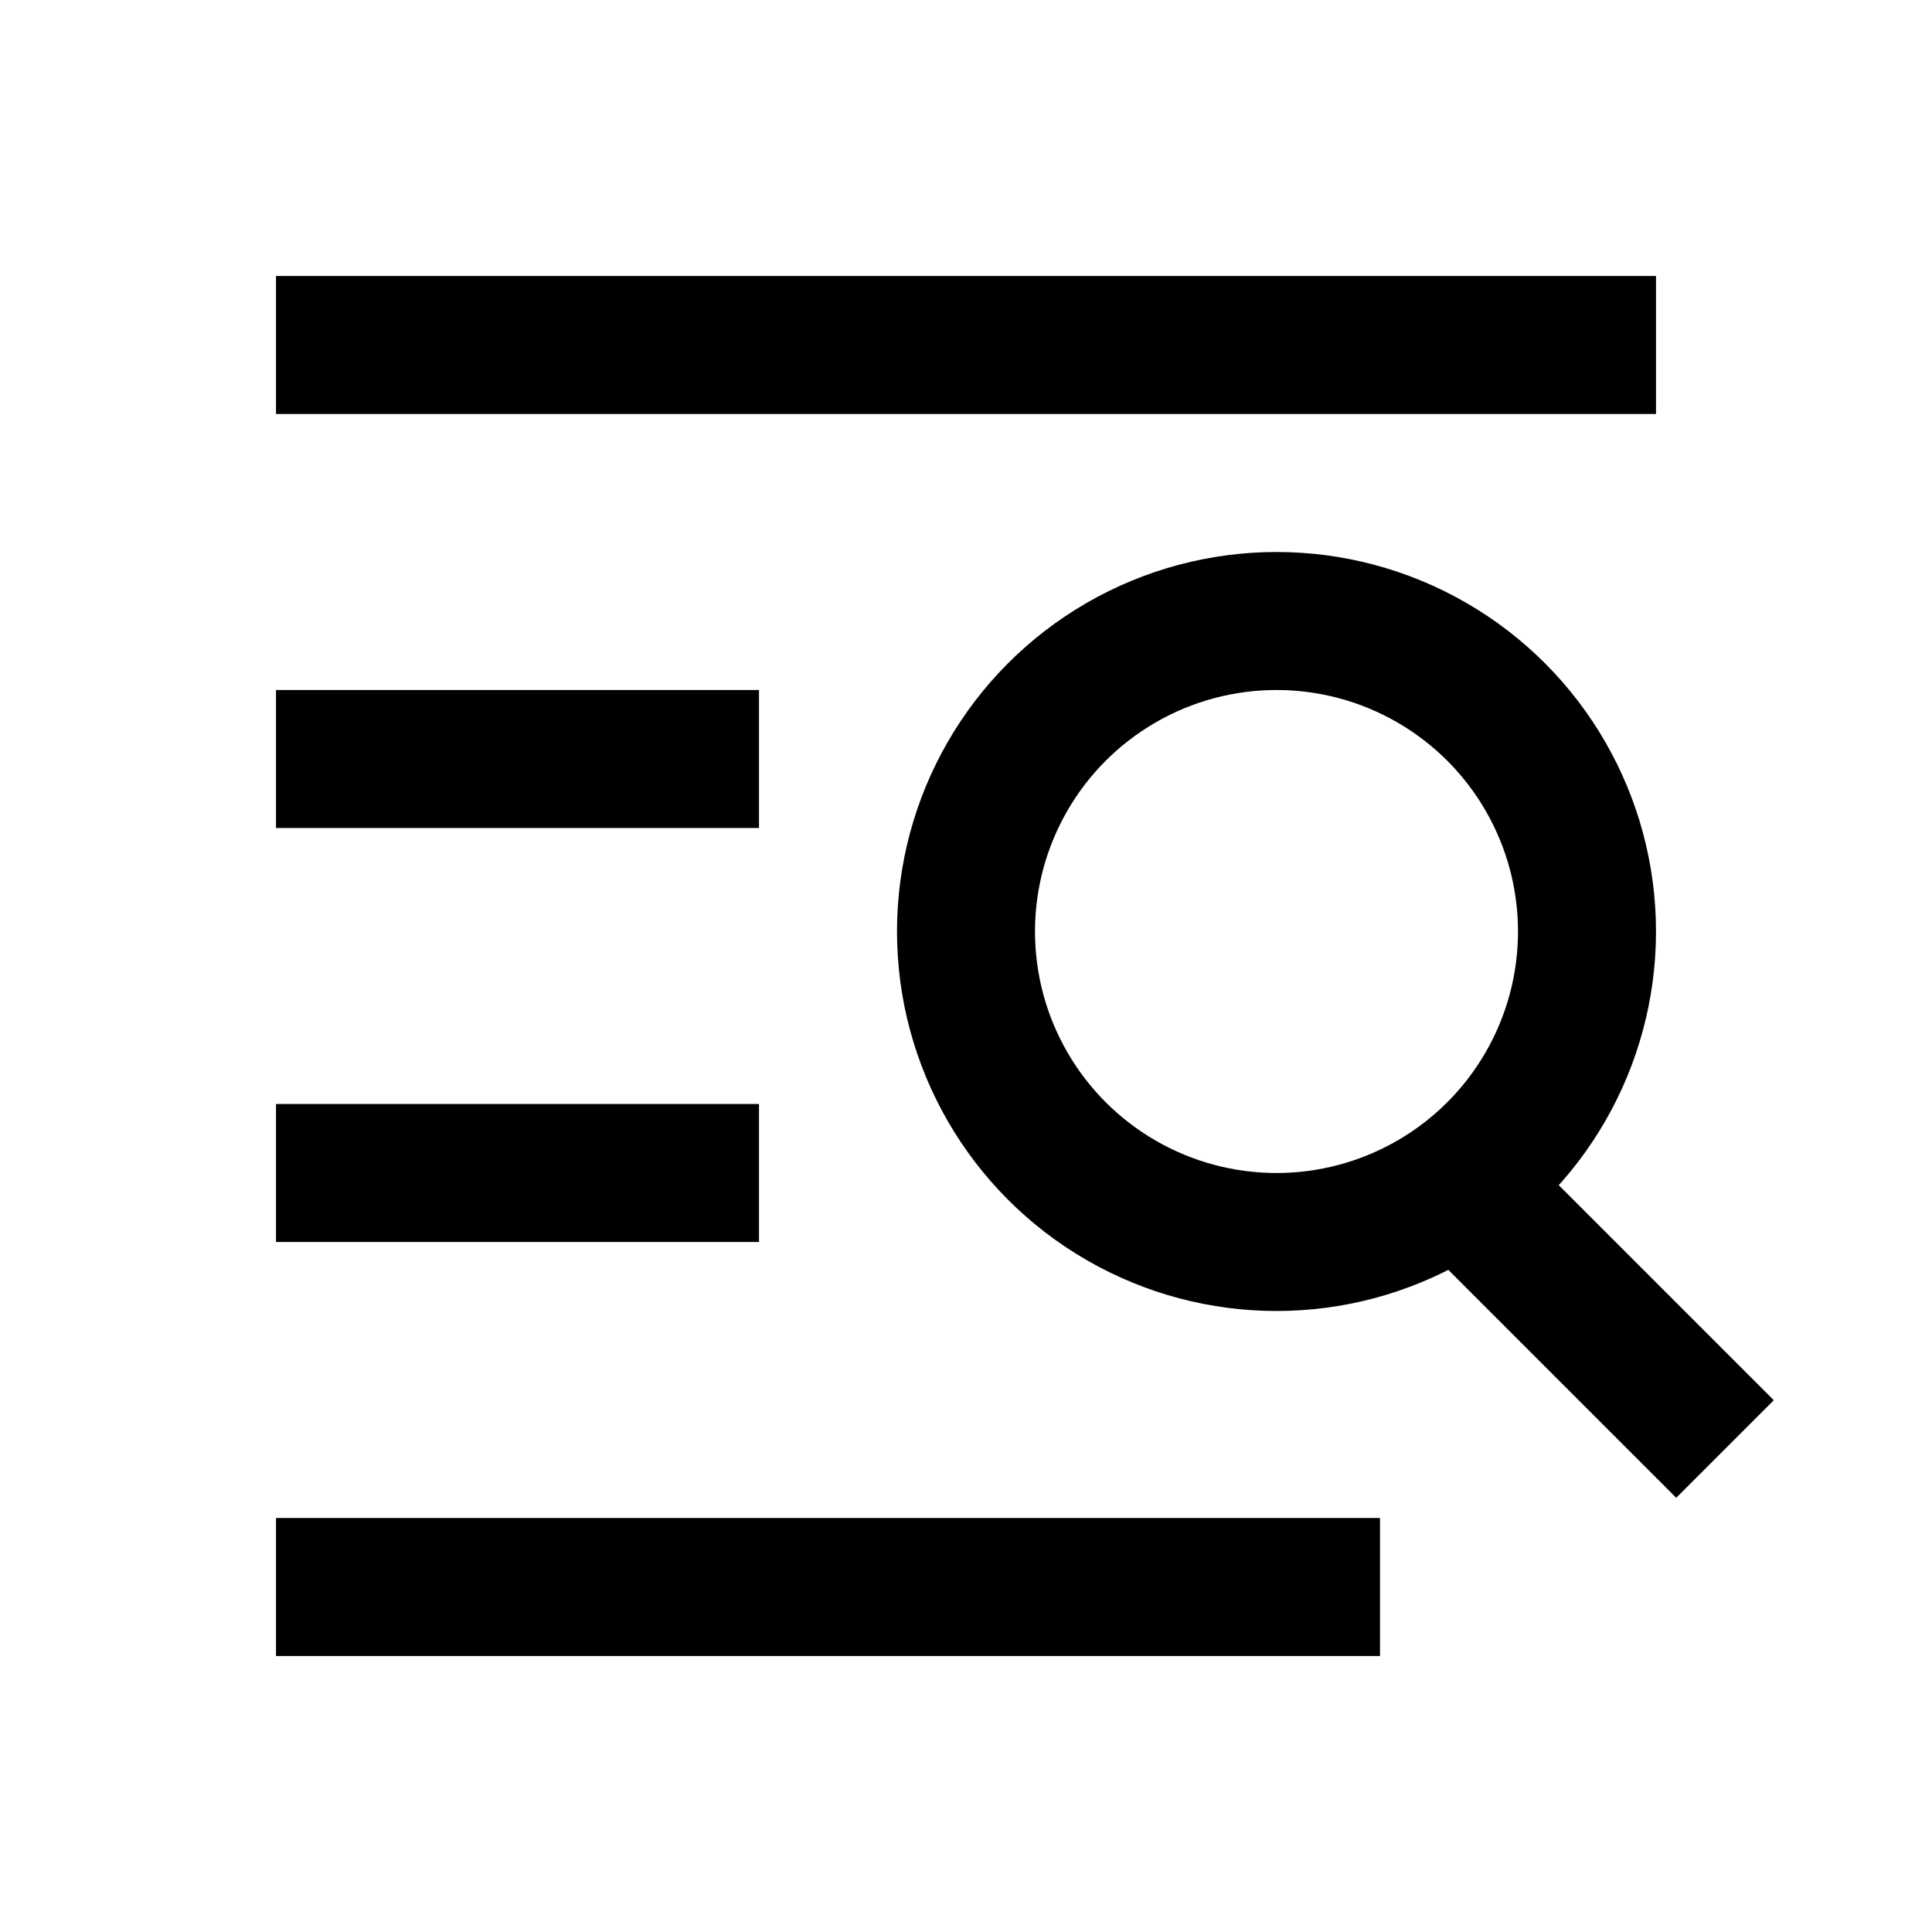 <svg width="28" height="28" viewBox="0 0 28 28" fill="none" xmlns="http://www.w3.org/2000/svg">
<path d="M4 5H24" stroke="black" stroke-width="2"/>
<path d="M4 11H11" stroke="black" stroke-width="2"/>
<path d="M4 17H11" stroke="black" stroke-width="2"/>
<path d="M4 23H20" stroke="black" stroke-width="2"/>
<path d="M21 17L25 21" stroke="black" stroke-width="2"/>
<circle cx="18.5" cy="13.5" r="4.5" stroke="black" stroke-width="2"/>
</svg>
